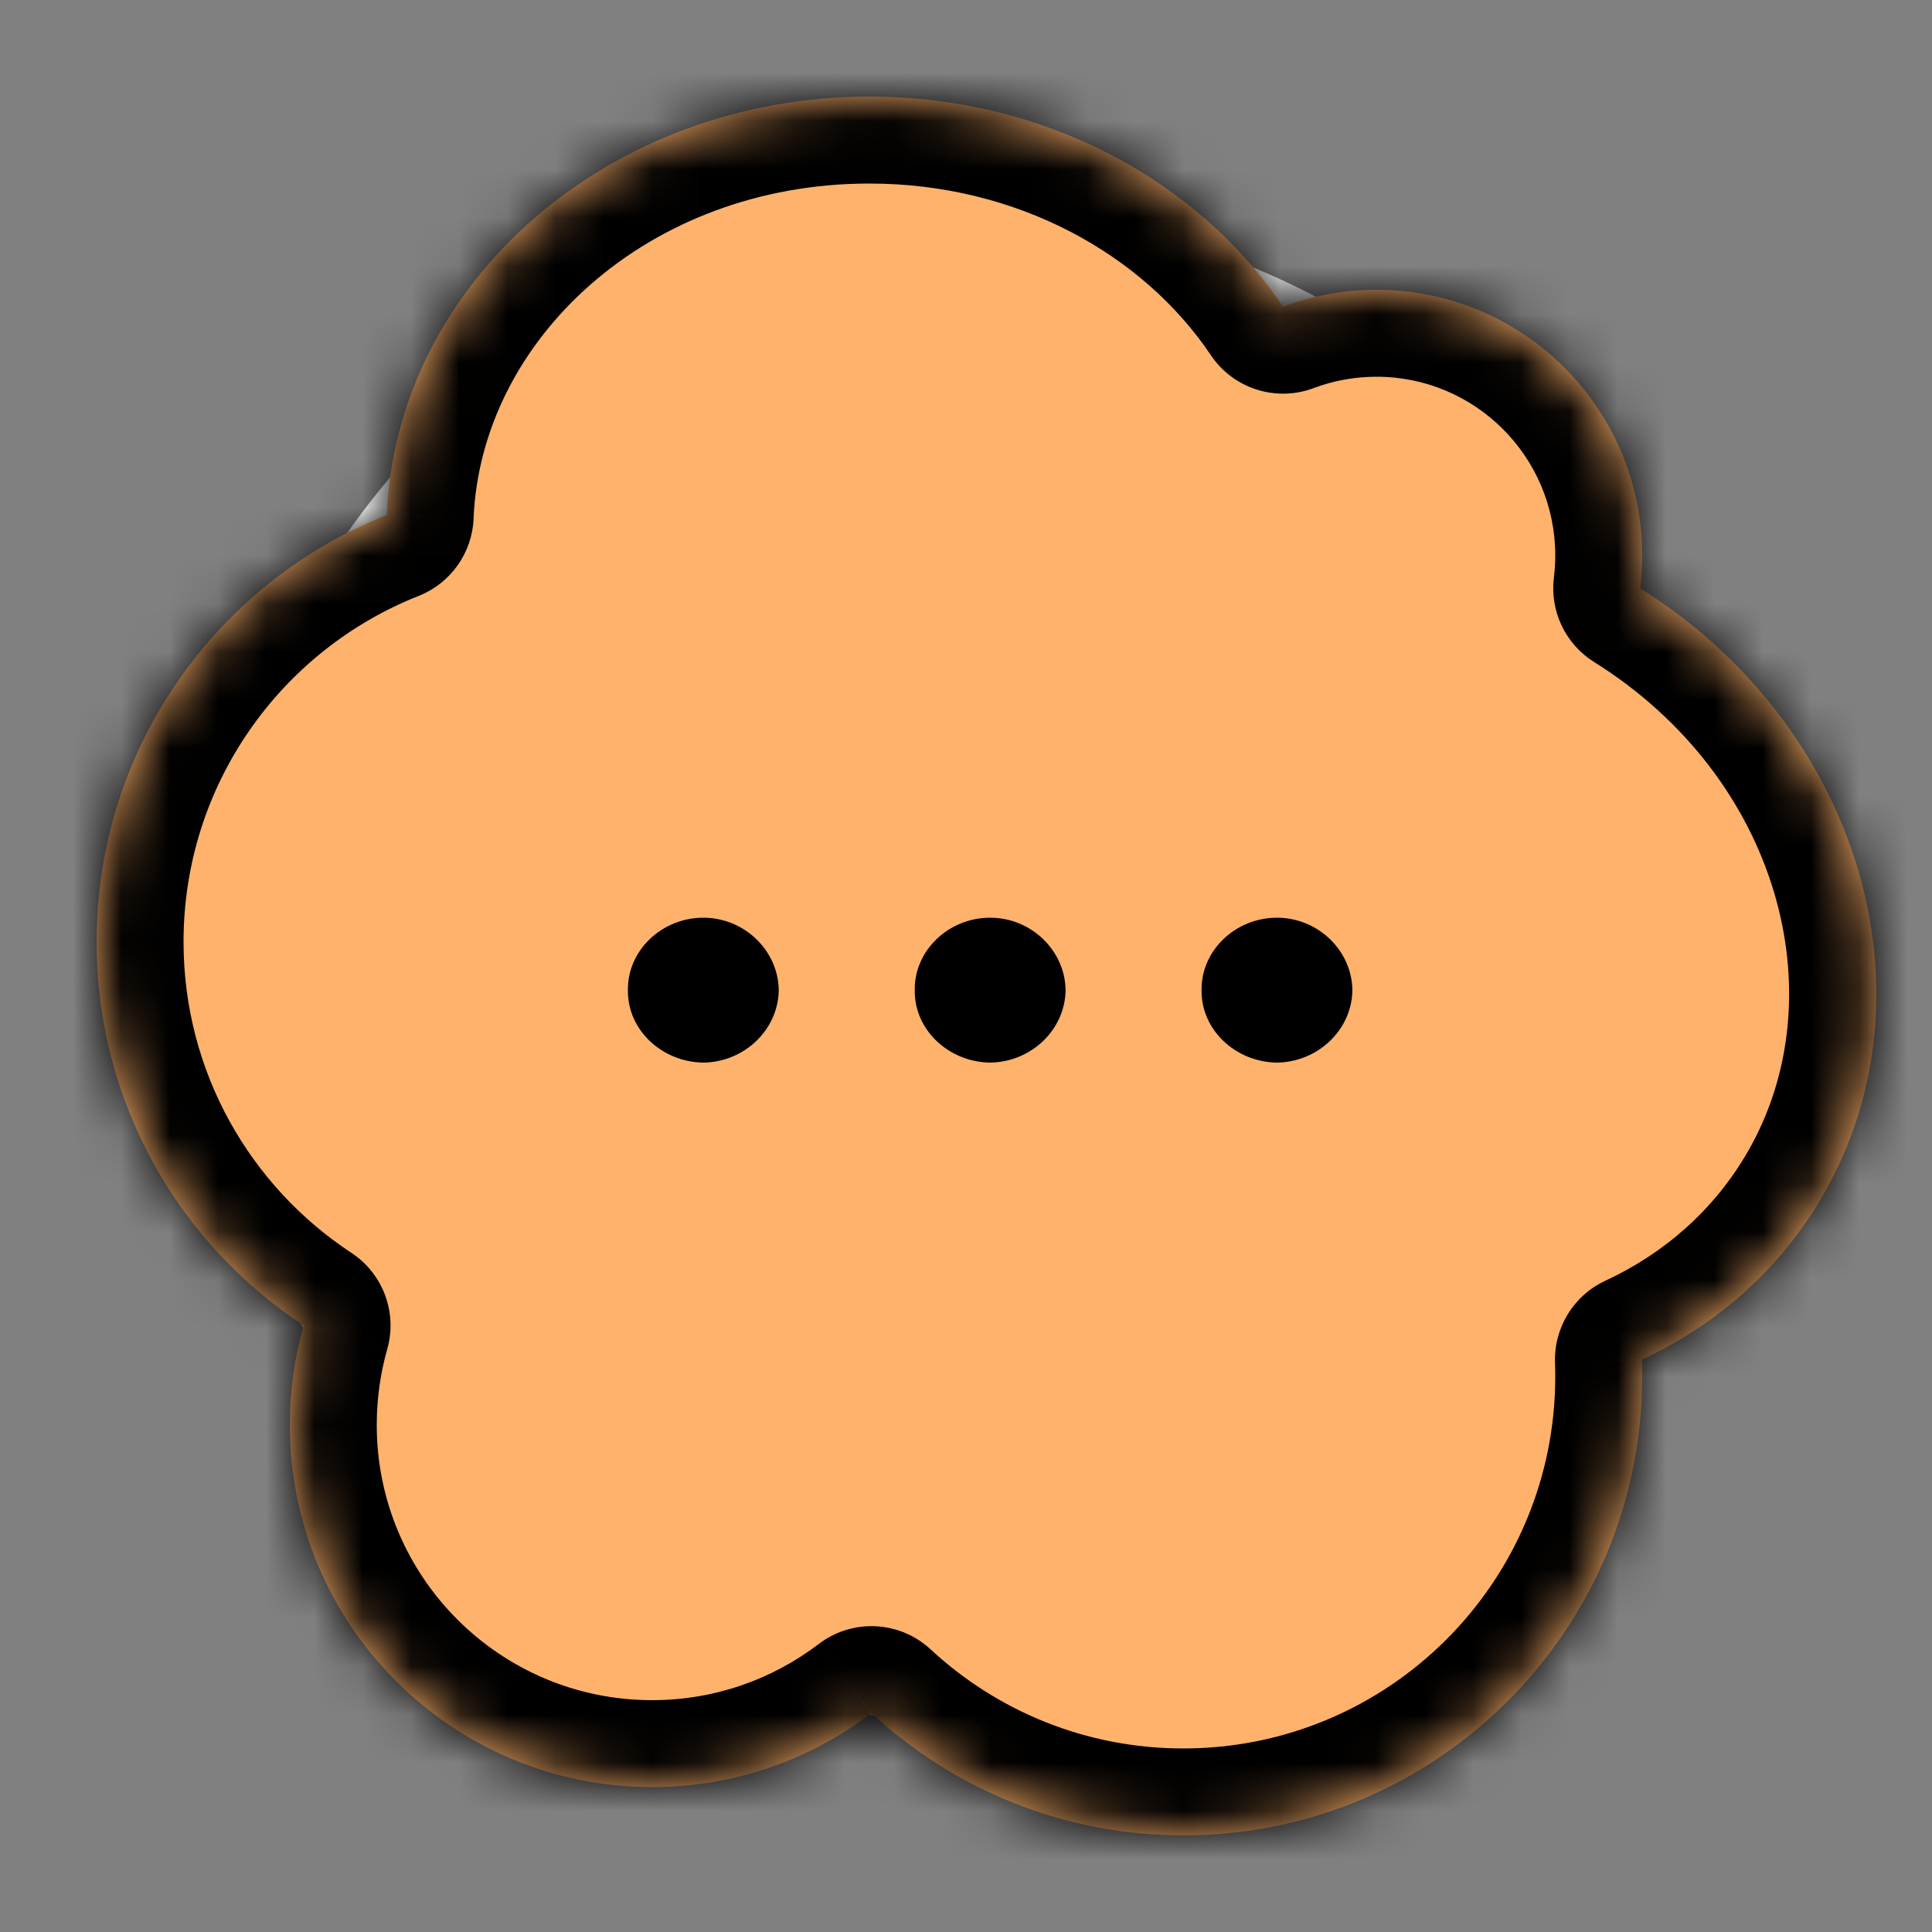 <svg width="40" height="40" viewBox="0 0 40 40" fill="none" xmlns="http://www.w3.org/2000/svg">
<rect x="0" y="0" width="40" height="40" fill="#808080" stroke="none"/>
<circle cx="20" cy="20" r="15.636" fill="white"/>
<mask id="path-2-inside-1_1291_6956" fill="white">
<path fill-rule="evenodd" clip-rule="evenodd" d="M33.994 28.149C33.998 28.266 34 28.383 34 28.5C34 33.747 29.747 38 24.5 38C22.007 38 19.738 37.039 18.043 35.468C16.782 36.429 15.208 37 13.5 37C9.358 37 6 33.642 6 29.5C6 28.787 6.1 28.096 6.286 27.442C3.704 25.744 2 22.821 2 19.5C2 15.487 4.489 12.055 8.007 10.663C8.204 5.848 12.603 2 18 2C21.632 2 24.812 3.743 26.564 6.35C27.166 6.124 27.819 6 28.5 6C31.538 6 34 8.462 34 11.5C34 11.73 33.986 11.957 33.958 12.18C38.468 15 40.168 20.547 37.742 24.749C36.855 26.284 35.538 27.432 33.994 28.149Z"/>
</mask>
<path fill-rule="evenodd" clip-rule="evenodd" d="M33.994 28.149C33.998 28.266 34 28.383 34 28.5C34 33.747 29.747 38 24.5 38C22.007 38 19.738 37.039 18.043 35.468C16.782 36.429 15.208 37 13.5 37C9.358 37 6 33.642 6 29.5C6 28.787 6.1 28.096 6.286 27.442C3.704 25.744 2 22.821 2 19.5C2 15.487 4.489 12.055 8.007 10.663C8.204 5.848 12.603 2 18 2C21.632 2 24.812 3.743 26.564 6.35C27.166 6.124 27.819 6 28.5 6C31.538 6 34 8.462 34 11.5C34 11.73 33.986 11.957 33.958 12.18C38.468 15 40.168 20.547 37.742 24.749C36.855 26.284 35.538 27.432 33.994 28.149Z" fill="#FFB26B"/>
<path d="M33.994 28.149L33.236 26.517C32.579 26.822 32.169 27.491 32.195 28.215L33.994 28.149ZM18.043 35.468L19.267 34.148C18.625 33.553 17.648 33.506 16.951 34.037L18.043 35.468ZM6.286 27.442L8.017 27.935C8.232 27.179 7.932 26.371 7.275 25.939L6.286 27.442ZM8.007 10.663L8.669 12.337C9.331 12.075 9.776 11.447 9.805 10.736L8.007 10.663ZM26.564 6.35L25.07 7.354C25.535 8.047 26.416 8.329 27.198 8.035L26.564 6.35ZM33.958 12.18L32.172 11.96C32.086 12.654 32.411 13.335 33.004 13.706L33.958 12.18ZM37.742 24.749L36.183 23.849L36.183 23.849L37.742 24.749ZM32.195 28.215C32.198 28.309 32.2 28.404 32.2 28.5H35.8C35.8 28.361 35.797 28.222 35.792 28.084L32.195 28.215ZM32.2 28.5C32.2 32.753 28.753 36.2 24.5 36.2V39.8C30.741 39.8 35.8 34.741 35.8 28.5H32.2ZM24.5 36.2C22.478 36.2 20.642 35.423 19.267 34.148L16.819 36.788C18.834 38.656 21.535 39.8 24.5 39.8V36.2ZM16.951 34.037C15.993 34.767 14.8 35.2 13.5 35.2V38.8C15.616 38.8 17.571 38.092 19.134 36.9L16.951 34.037ZM13.5 35.2C10.352 35.2 7.8 32.648 7.8 29.5H4.2C4.2 34.636 8.364 38.8 13.5 38.8V35.2ZM7.8 29.5C7.8 28.955 7.876 28.43 8.017 27.935L4.555 26.95C4.323 27.762 4.2 28.618 4.2 29.5H7.8ZM7.275 25.939C5.178 24.559 3.8 22.19 3.8 19.5H0.2C0.2 23.452 2.23 26.929 5.297 28.946L7.275 25.939ZM3.8 19.5C3.8 16.25 5.814 13.466 8.669 12.337L7.345 8.989C3.163 10.643 0.2 14.723 0.2 19.5H3.8ZM9.805 10.736C9.956 7.046 13.4 3.8 18 3.8V0.2C11.805 0.2 6.451 4.65 6.208 10.589L9.805 10.736ZM18 3.8C21.063 3.8 23.669 5.269 25.07 7.354L28.058 5.347C25.956 2.217 22.202 0.2 18 0.2V3.8ZM27.198 8.035C27.6 7.884 28.038 7.8 28.5 7.8V4.2C27.599 4.2 26.732 4.364 25.93 4.666L27.198 8.035ZM28.5 7.8C30.544 7.8 32.2 9.457 32.2 11.5H35.8C35.8 7.468 32.532 4.2 28.5 4.2V7.8ZM32.2 11.5C32.2 11.656 32.19 11.81 32.172 11.96L35.745 12.4C35.781 12.105 35.8 11.804 35.8 11.5H32.2ZM33.004 13.706C36.836 16.102 38.043 20.627 36.183 23.849L39.301 25.649C42.292 20.468 40.1 13.897 34.913 10.654L33.004 13.706ZM36.183 23.849C35.493 25.043 34.465 25.946 33.236 26.517L34.752 29.782C36.611 28.919 38.218 27.525 39.301 25.649L36.183 23.849Z" fill="black" mask="url(#path-2-inside-1_1291_6956)"/>
<path d="M14.562 22C15.409 21.989 16.112 21.324 16.123 20.5C16.112 19.676 15.409 19 14.562 19C13.704 19 12.989 19.676 13 20.5C12.989 21.324 13.704 21.989 14.562 22Z" fill="black"/>
<path d="M20.5 22C21.347 21.989 22.051 21.324 22.062 20.5C22.051 19.676 21.347 19 20.5 19C19.642 19 18.927 19.676 18.939 20.5C18.927 21.324 19.642 21.989 20.5 22Z" fill="black"/>
<path d="M26.438 22C27.285 21.989 27.989 21.324 28 20.5C27.989 19.676 27.285 19 26.438 19C25.581 19 24.866 19.676 24.877 20.5C24.866 21.324 25.581 21.989 26.438 22Z" fill="black"/>
</svg>
